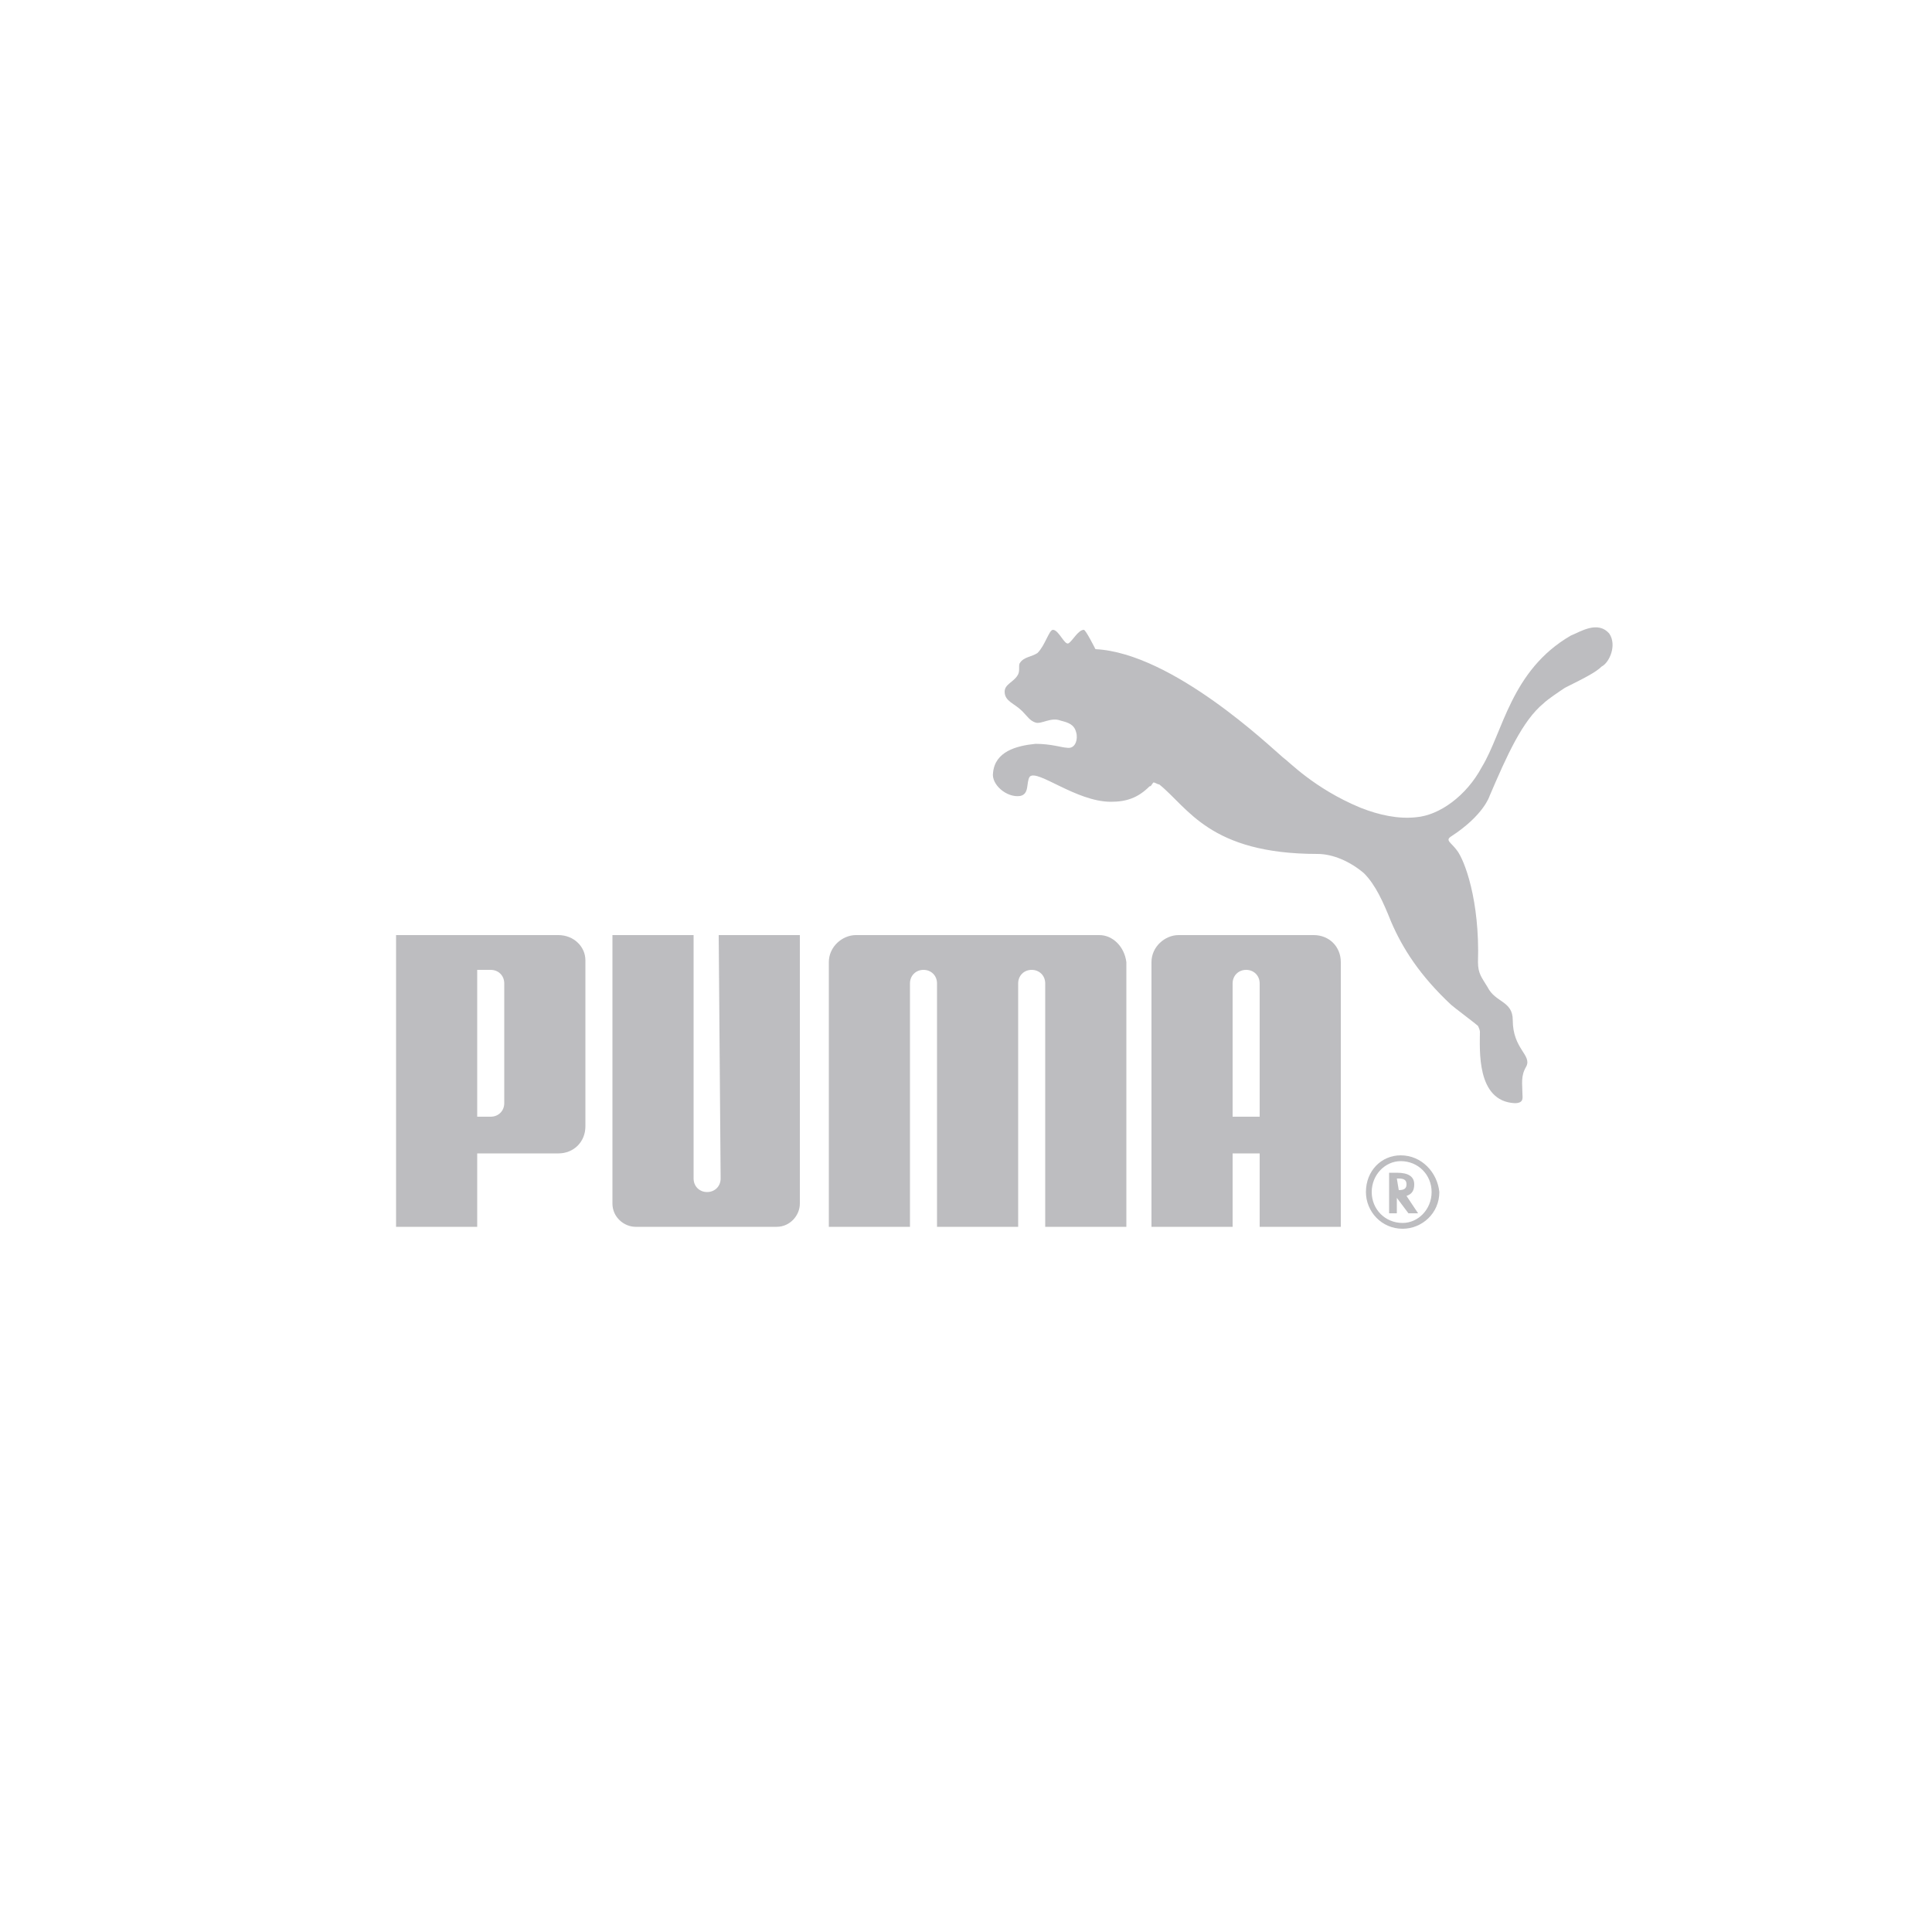 <?xml version="1.0" encoding="utf-8"?>
<!-- Generator: Adobe Illustrator 21.0.2, SVG Export Plug-In . SVG Version: 6.00 Build 0)  -->
<svg version="1.1" id="Layer_1" xmlns="http://www.w3.org/2000/svg" xmlns:xlink="http://www.w3.org/1999/xlink" x="0px" y="0px"
	 viewBox="0 0 100 100" style="enable-background:new 0 0 100 100;" xml:space="preserve">
<style type="text/css">
	.st0{fill:#BDBDC0;}
	.st1{fill-rule:evenodd;clip-rule:evenodd;fill:#BDBDC0;}
</style>
<g>
	<path class="st1" d="M83.3,32.8c-0.6-0.7-1.5-0.1-2,0.1c-3.1,1.8-3.5,5-4.6,6.8c-0.8,1.5-2.2,2.5-3.4,2.6c-0.9,0.1-1.9-0.1-2.9-0.5
		c-2.4-1-3.7-2.4-4-2.6c-0.6-0.5-5.7-5.4-9.7-5.6c0,0-0.5-1-0.6-1c-0.3,0-0.6,0.6-0.8,0.7c-0.2,0.1-0.5-0.7-0.8-0.7
		c-0.2,0-0.4,0.8-0.8,1.2C53.4,34,53,34,52.8,34.3c-0.1,0.1,0,0.4-0.1,0.6c-0.2,0.4-0.7,0.5-0.7,0.9c0,0.5,0.5,0.6,0.9,1
		c0.3,0.3,0.4,0.5,0.7,0.6c0.3,0.1,0.8-0.3,1.3-0.1c0.4,0.1,0.7,0.2,0.8,0.6c0.1,0.3,0,0.9-0.5,0.8c-0.2,0-0.8-0.2-1.6-0.2
		c-1,0.1-2.1,0.4-2.2,1.5c-0.1,0.6,0.7,1.3,1.4,1.2c0.5-0.1,0.3-0.7,0.5-1c0.4-0.4,2.4,1.3,4.2,1.3c0.8,0,1.4-0.2,2-0.8
		c0.1,0,0.1-0.1,0.2-0.2c0.1,0,0.2,0.1,0.3,0.1c1.5,1.2,2.6,3.6,8.2,3.6c0.8,0,1.7,0.4,2.4,1c0.6,0.6,1,1.5,1.4,2.5
		c0.6,1.4,1.5,2.8,3.1,4.3c0.1,0.1,1.3,1,1.4,1.1c0,0,0.1,0.2,0.1,0.3c0,0.9-0.2,3.6,1.8,3.7c0.5,0,0.4-0.3,0.4-0.5
		c0-0.5-0.1-0.9,0.2-1.4c0.3-0.6-0.7-0.9-0.7-2.4c0-1-0.9-0.9-1.3-1.7c-0.3-0.5-0.5-0.7-0.5-1.3c0.1-3.2-0.7-5.3-1.1-5.8
		c-0.3-0.4-0.6-0.5-0.3-0.7c1.7-1.1,2-2.1,2-2.1c0.9-2.1,1.7-3.9,2.8-4.8c0.2-0.2,0.8-0.6,1.1-0.8c1-0.5,1.6-0.8,1.9-1.1
		C83.3,34.3,83.7,33.4,83.3,32.8z"/>
	<path class="st1" d="M37.3,61c0,0.4-0.3,0.7-0.7,0.7c-0.4,0-0.7-0.3-0.7-0.7l0-12.6h-4.2v13.9c0,0.7,0.6,1.2,1.2,1.2h7.3
		c0.7,0,1.2-0.6,1.2-1.2V48.4h-4.2L37.3,61z"/>
	<path class="st1" d="M56.9,48.4h-6.3h-6.3c-0.7,0-1.4,0.6-1.4,1.4v13.7h4.2V50.9c0-0.4,0.3-0.7,0.7-0.7c0.4,0,0.7,0.3,0.7,0.7v12.6
		h4.2V50.9c0-0.4,0.3-0.7,0.7-0.7c0.4,0,0.7,0.3,0.7,0.7v12.6h4.2V49.8C58.2,49,57.6,48.4,56.9,48.4z"/>
	<path class="st1" d="M28.9,48.4h-8.4v15.1h4.2v-3.8h4.2c0.8,0,1.4-0.6,1.4-1.4v-8.6C30.3,49,29.7,48.4,28.9,48.4z M26.1,57.1
		c0,0.4-0.3,0.7-0.7,0.7h-0.7v-7.6h0.7c0.4,0,0.7,0.3,0.7,0.7V57.1z"/>
	<path class="st1" d="M72.5,59.8c-1,0-1.8,0.8-1.8,1.9c0,1,0.8,1.9,1.9,1.9c1,0,1.9-0.8,1.9-1.9C74.4,60.7,73.6,59.8,72.5,59.8z
		 M72.6,63.3c-0.9,0-1.6-0.7-1.6-1.6c0-0.9,0.7-1.6,1.5-1.6h0c0.9,0,1.6,0.7,1.6,1.6C74.1,62.6,73.4,63.3,72.6,63.3z"/>
	<path class="st1" d="M72.8,61.9c0.3-0.1,0.4-0.3,0.4-0.6c0-0.4-0.3-0.6-0.9-0.6h-0.4v2.1h0.4v-0.8l0.6,0.8h0.5L72.8,61.9L72.8,61.9
		z M72.4,61.6L72.4,61.6L72.3,61h0.1c0.3,0,0.4,0.1,0.4,0.3C72.8,61.5,72.7,61.6,72.4,61.6z"/>
	<path class="st1" d="M68,48.4h-7c-0.7,0-1.4,0.6-1.4,1.4v13.7h4.2v-3.8h1.4v3.8h4.2V49.8C69.4,49,68.8,48.4,68,48.4z M65.2,57.8
		h-1.4v-6.9c0-0.4,0.3-0.7,0.7-0.7c0.4,0,0.7,0.3,0.7,0.7V57.8z"/>
</g>
</svg>
